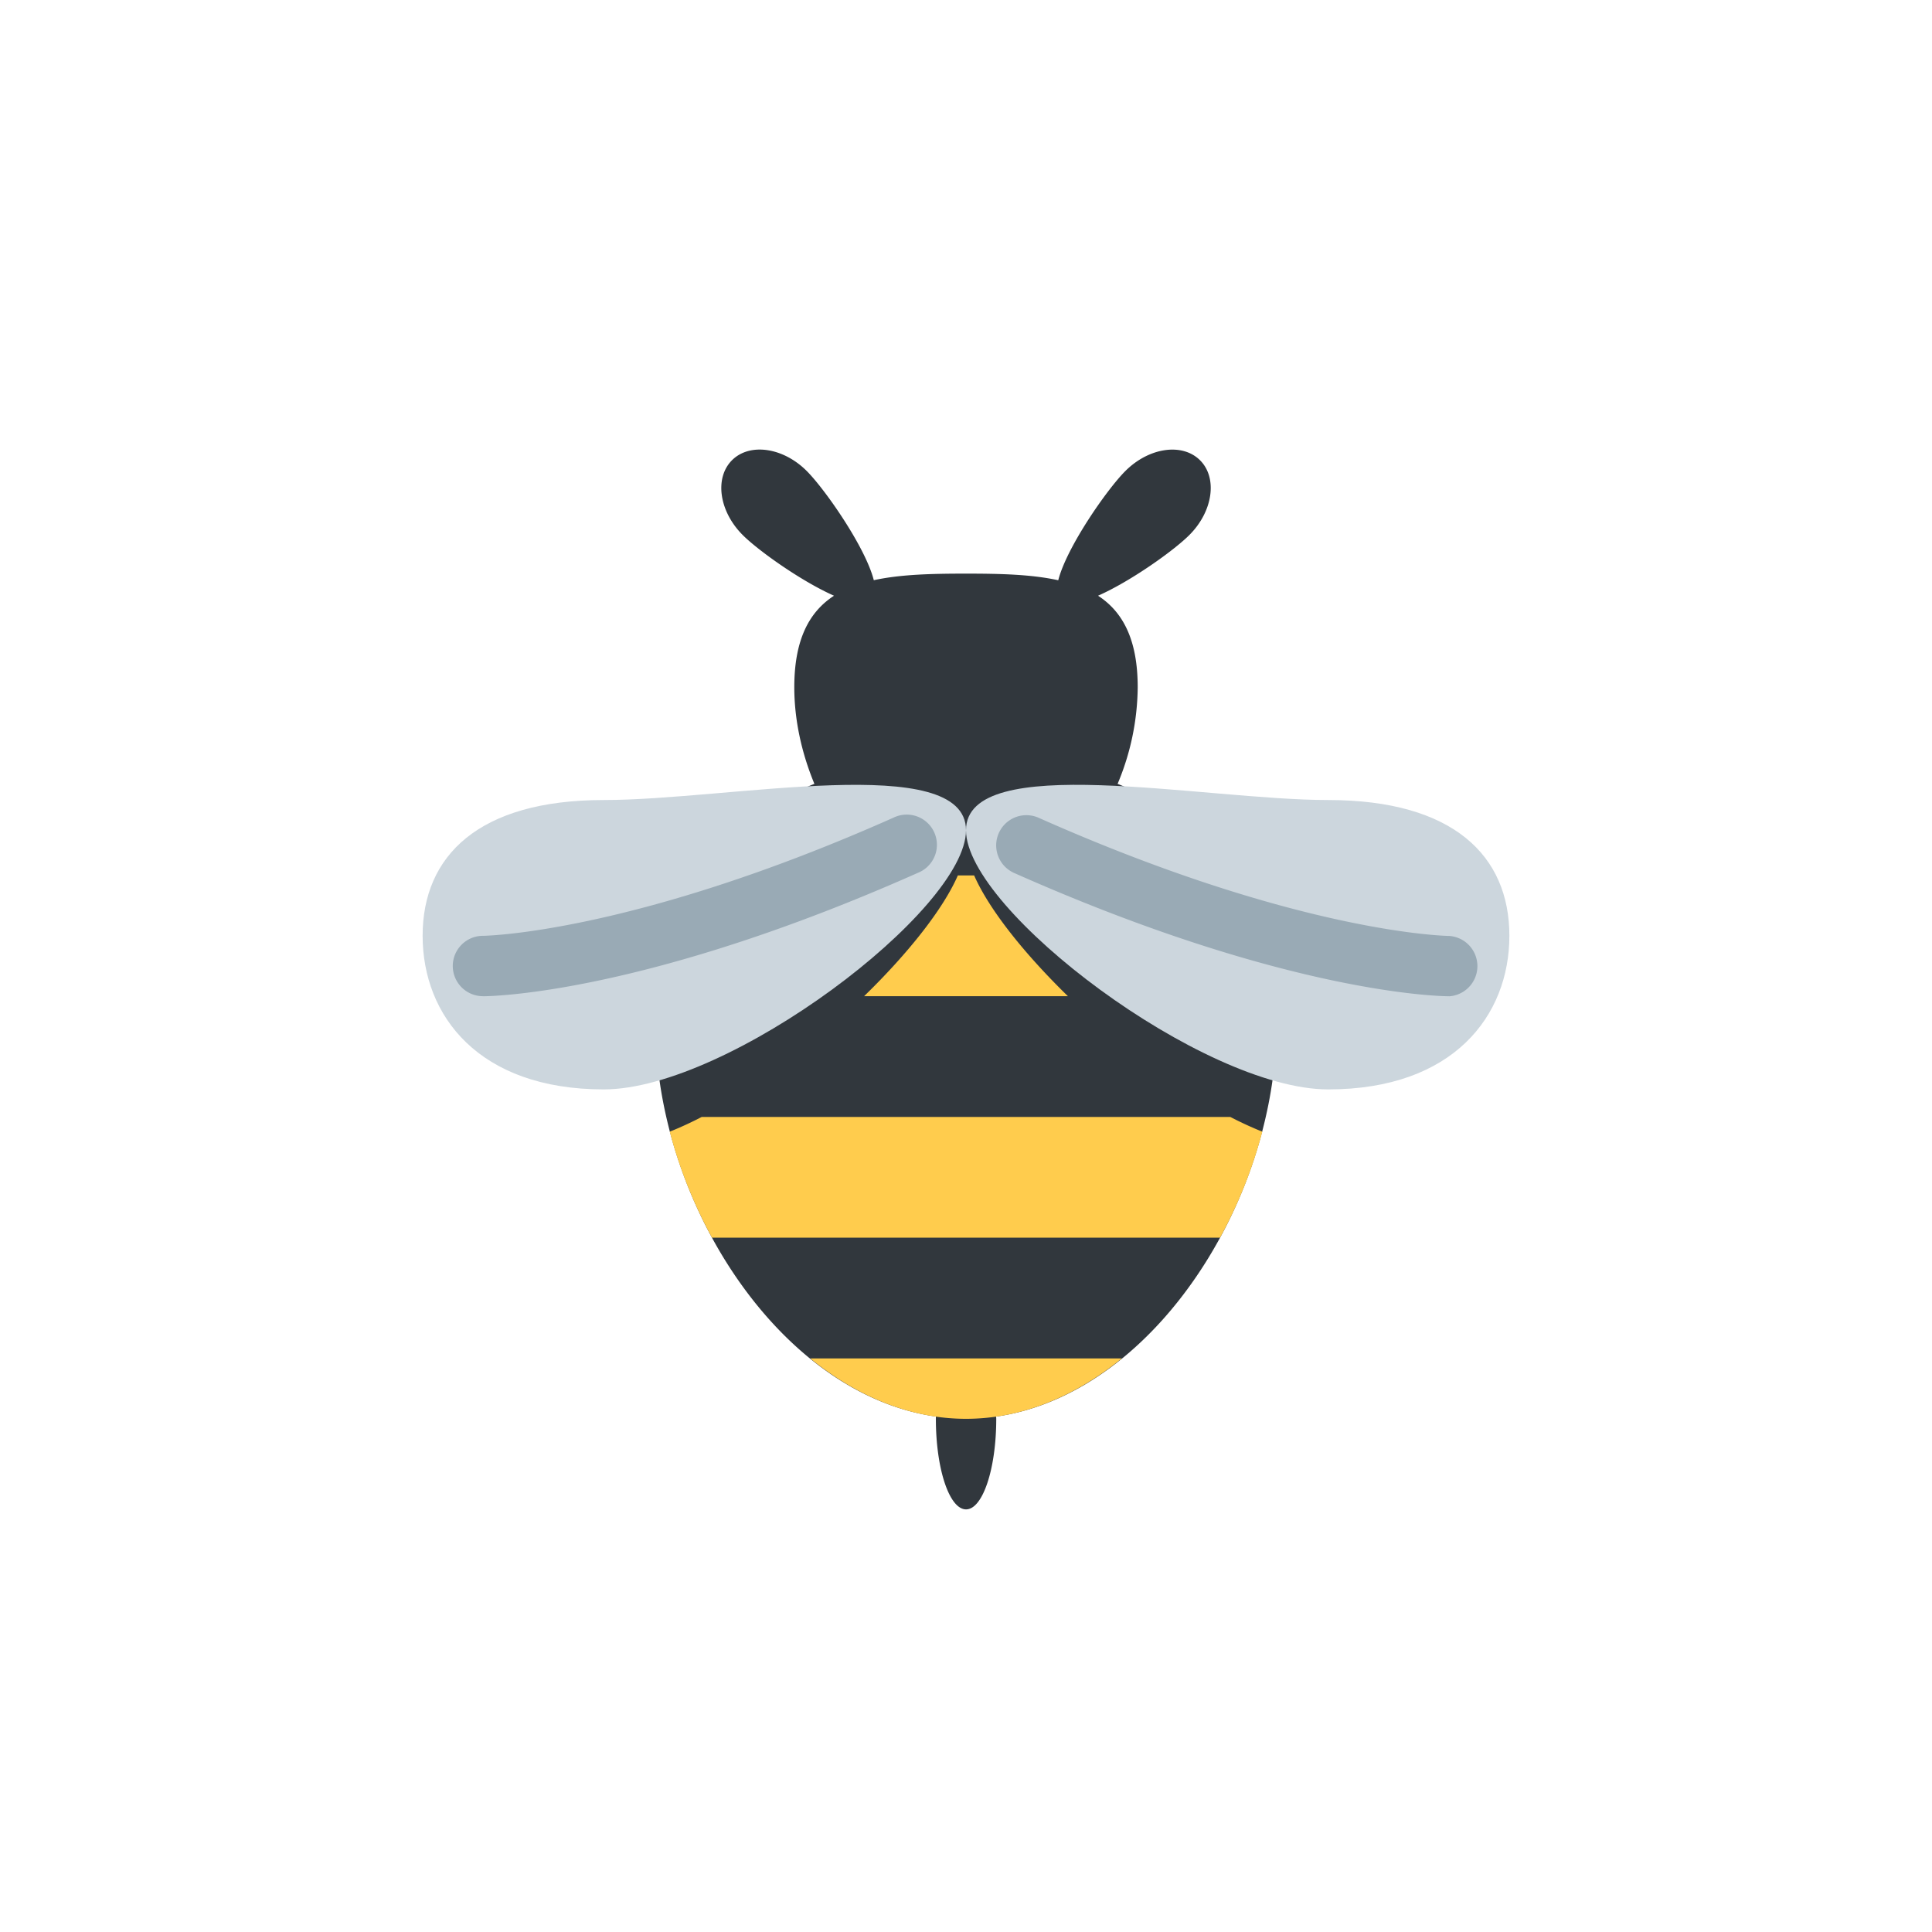 <svg xmlns="http://www.w3.org/2000/svg" width="32" height="32" fill="none"><defs><filter id="a"><feMorphology in="SourceAlpha" operator="dilate" radius="1" result="expanded"/><feFlood flood-color="#fff" result="color"/><feComposite in="color" in2="expanded" operator="in"/><feComposite in="SourceGraphic"/></filter></defs><g filter="url(#a)"><path fill="#31373D" d="M20.908 18.732c.15-.574.233-1.159.233-1.732 0-2.08-1.061-3.39-2.63-4.017a4.2 4.2 0 0 0 .333-1.6c0-.79-.247-1.25-.657-1.516.545-.241 1.258-.75 1.513-1.006.39-.39.47-.944.177-1.237s-.846-.214-1.237.177c-.306.305-.974 1.265-1.112 1.81-.442-.098-.965-.11-1.528-.11-.562 0-1.086.012-1.527.109-.138-.545-.806-1.504-1.112-1.81-.39-.39-.944-.47-1.237-.177-.293.294-.214.847.177 1.238.255.256.968.765 1.513 1.006-.41.266-.658.725-.658 1.516 0 .546.124 1.096.333 1.6-1.568.628-2.63 1.937-2.63 4.017 0 .573.084 1.159.233 1.732v.012l.003-.002c.605 2.31 2.322 4.424 4.406 4.72v.038c0 .829.223 1.5.5 1.5.276 0 .5-.671.5-1.5l-.002-.037c2.084-.297 3.802-2.41 4.406-4.72l.003.001z"/><path fill="#FFCC4D" d="M14.312 16.5h3.376c-.73-.712-1.307-1.44-1.553-2h-.27c-.245.56-.822 1.288-1.553 2m-2.689 2q-.27.14-.53.244c.16.61.399 1.204.7 1.756h8.415a7.8 7.8 0 0 0 .7-1.756q-.26-.104-.531-.244zm1.797 4c.759.617 1.639 1 2.58 1s1.822-.383 2.581-1z"/><path fill="#CCD6DD" d="M16 13.752c0 1.323-3.929 4.292-6 4.292s-3-1.221-3-2.545.929-2.248 3-2.248c2.072.001 6-.821 6 .501m0 0c0 1.323 3.928 4.292 6 4.292s3-1.221 3-2.545-.928-2.248-3-2.248-6-.821-6 .501"/><path fill="#99AAB5" d="M8 16.5a.5.5 0 0 1-.001-1c.024 0 2.475-.034 6.798-1.956a.5.5 0 1 1 .406.913c-4.545 2.02-7.097 2.044-7.203 2.044m16 0c-.107 0-2.658-.023-7.203-2.042a.5.5 0 0 1 .406-.914c4.324 1.922 6.774 1.957 6.799 1.957a.501.501 0 0 1-.002 1"/></g></svg>